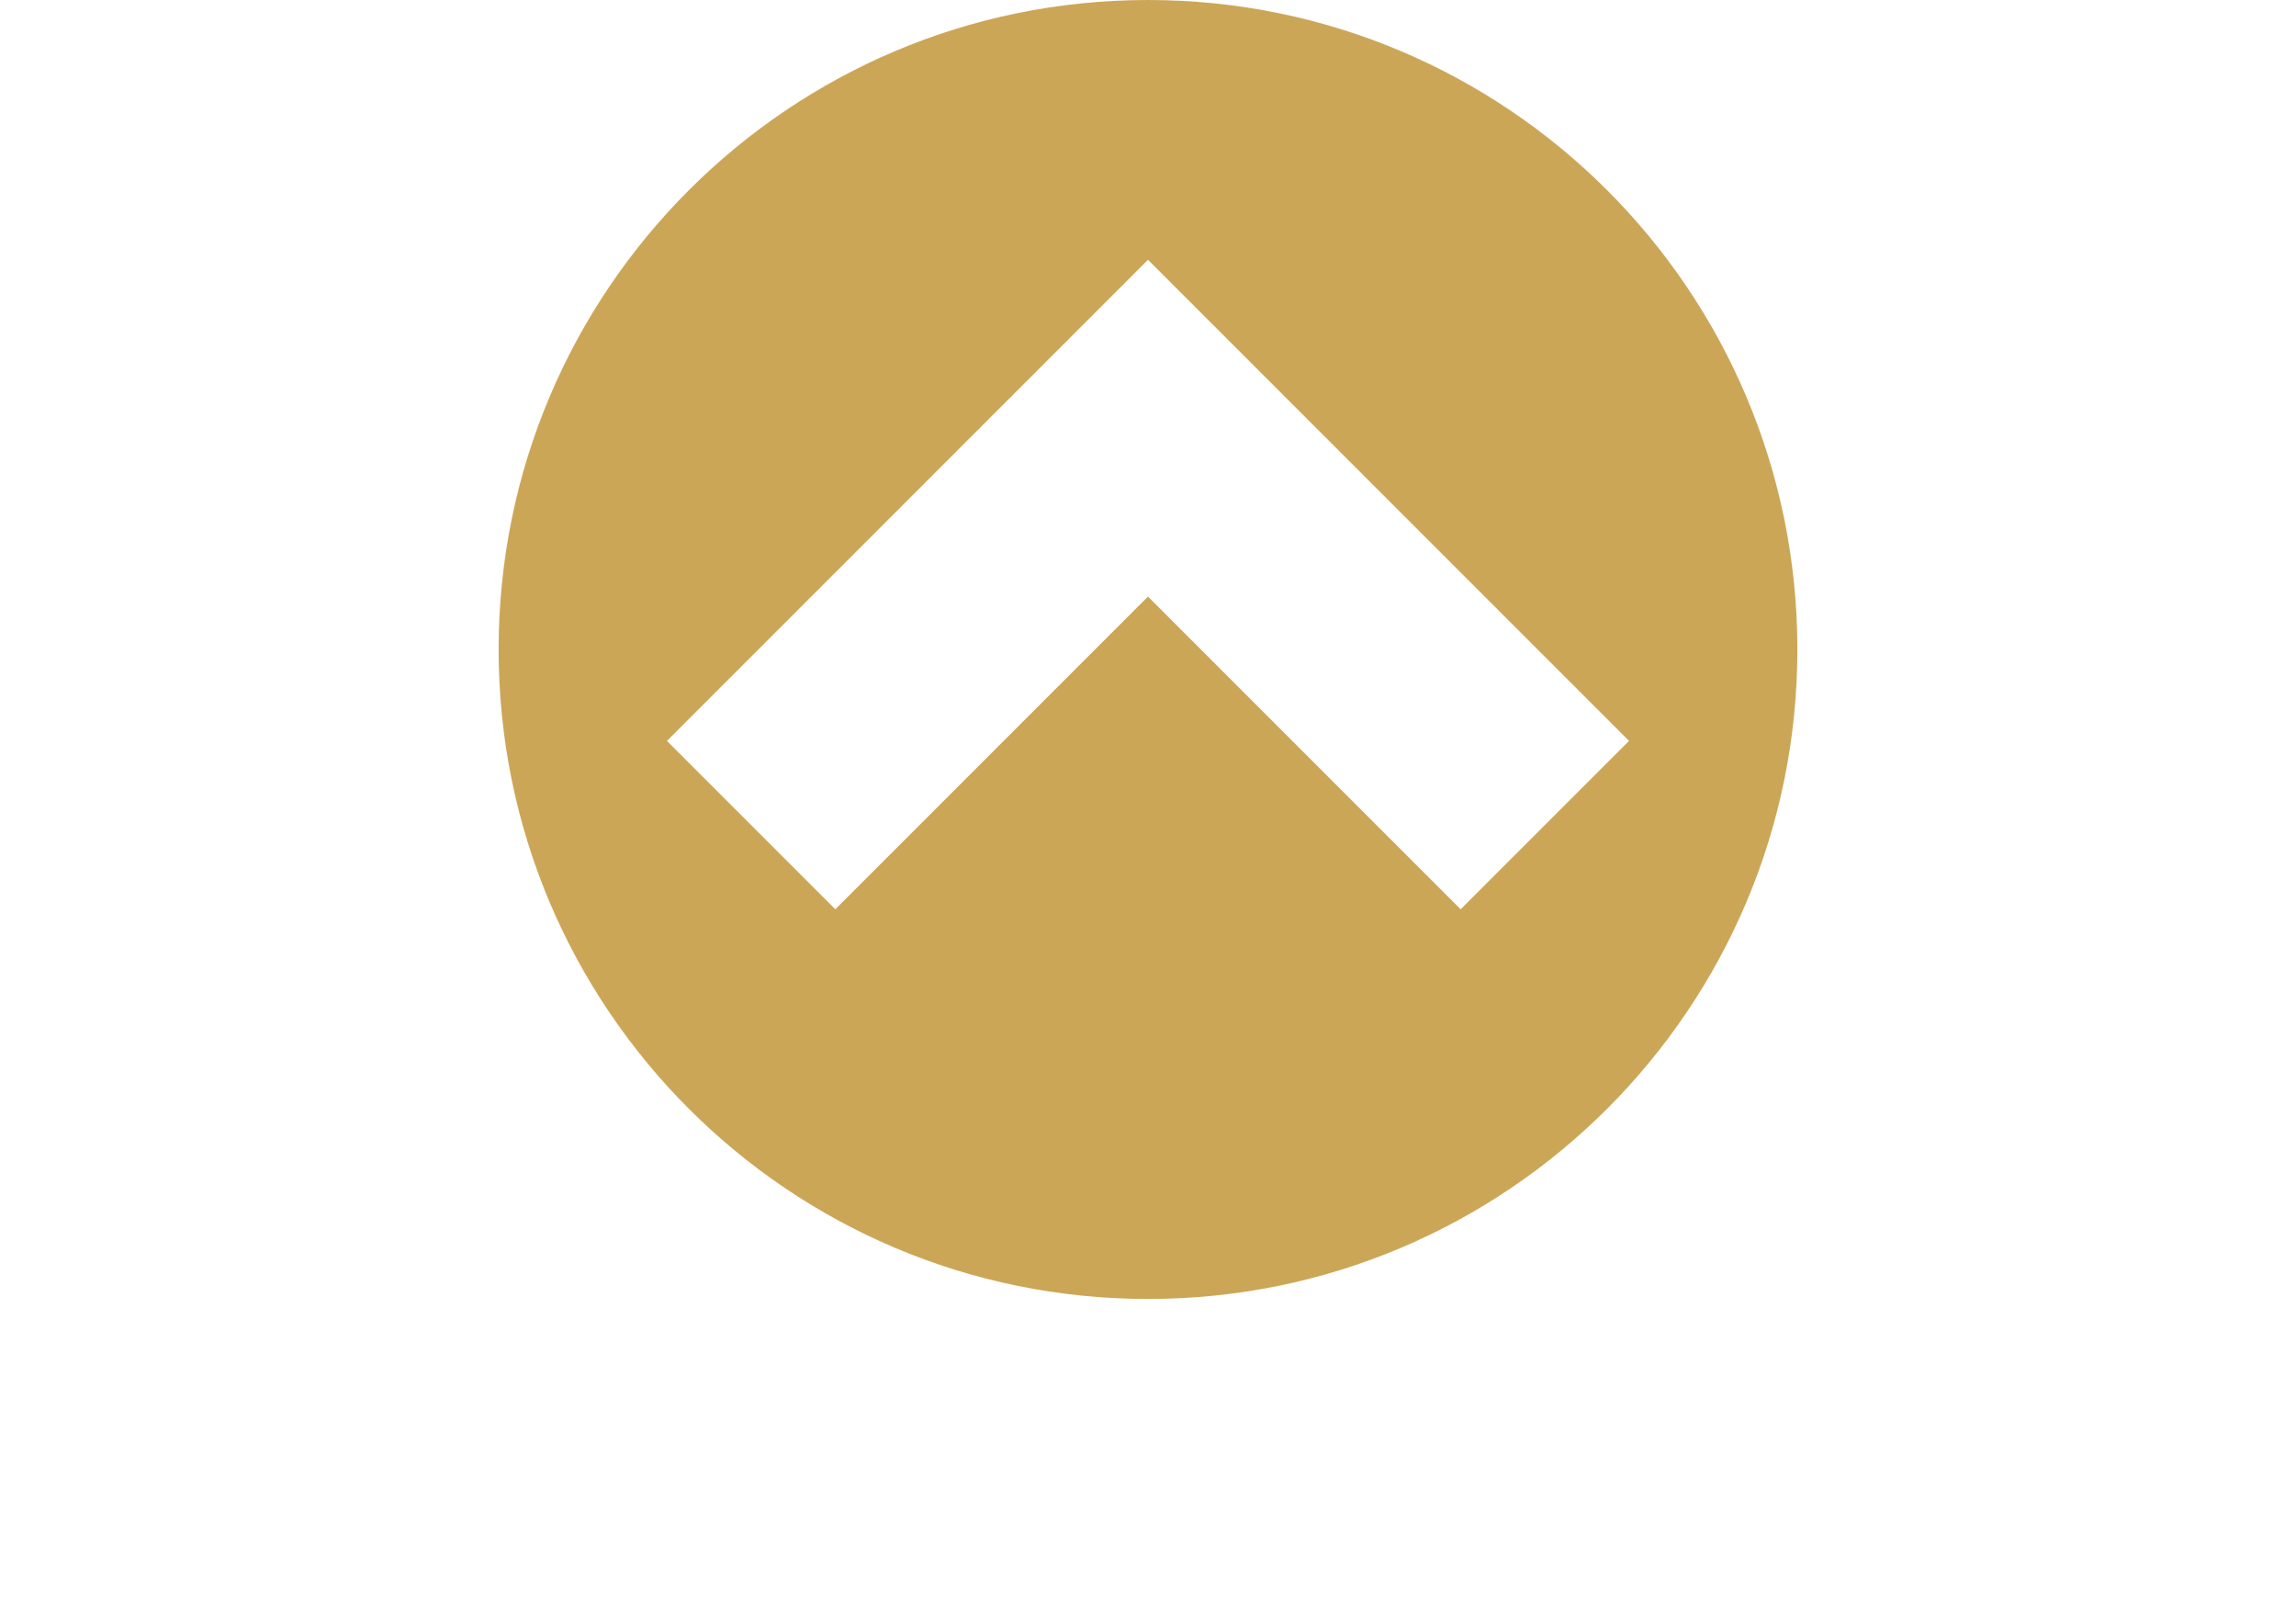 <?xml version="1.0" encoding="utf-8"?>
<!-- Generator: Adobe Illustrator 16.0.0, SVG Export Plug-In . SVG Version: 6.00 Build 0)  -->
<!DOCTYPE svg PUBLIC "-//W3C//DTD SVG 1.1//EN" "http://www.w3.org/Graphics/SVG/1.1/DTD/svg11.dtd">
<svg version="1.1" id="圖層_1" xmlns="http://www.w3.org/2000/svg" xmlns:xlink="http://www.w3.org/1999/xlink" x="0px" y="0px"
	 width="841.891px" height="595.281px" viewBox="0 0 841.891 595.281" enable-background="new 0 0 841.891 595.281"
	 xml:space="preserve">
<path fill="#CCA657" d="M659.057,238.112C659.057,106.612,552.445,0,420.945,0C289.44,0,182.833,106.612,182.833,238.112
	c0,131.51,106.606,238.112,238.111,238.112C552.445,476.224,659.057,369.622,659.057,238.112z M306.294,333.357l-61.732-61.738
	L420.94,95.25l176.379,176.369l-61.731,61.738L420.94,218.716L306.294,333.357z"/>
</svg>
